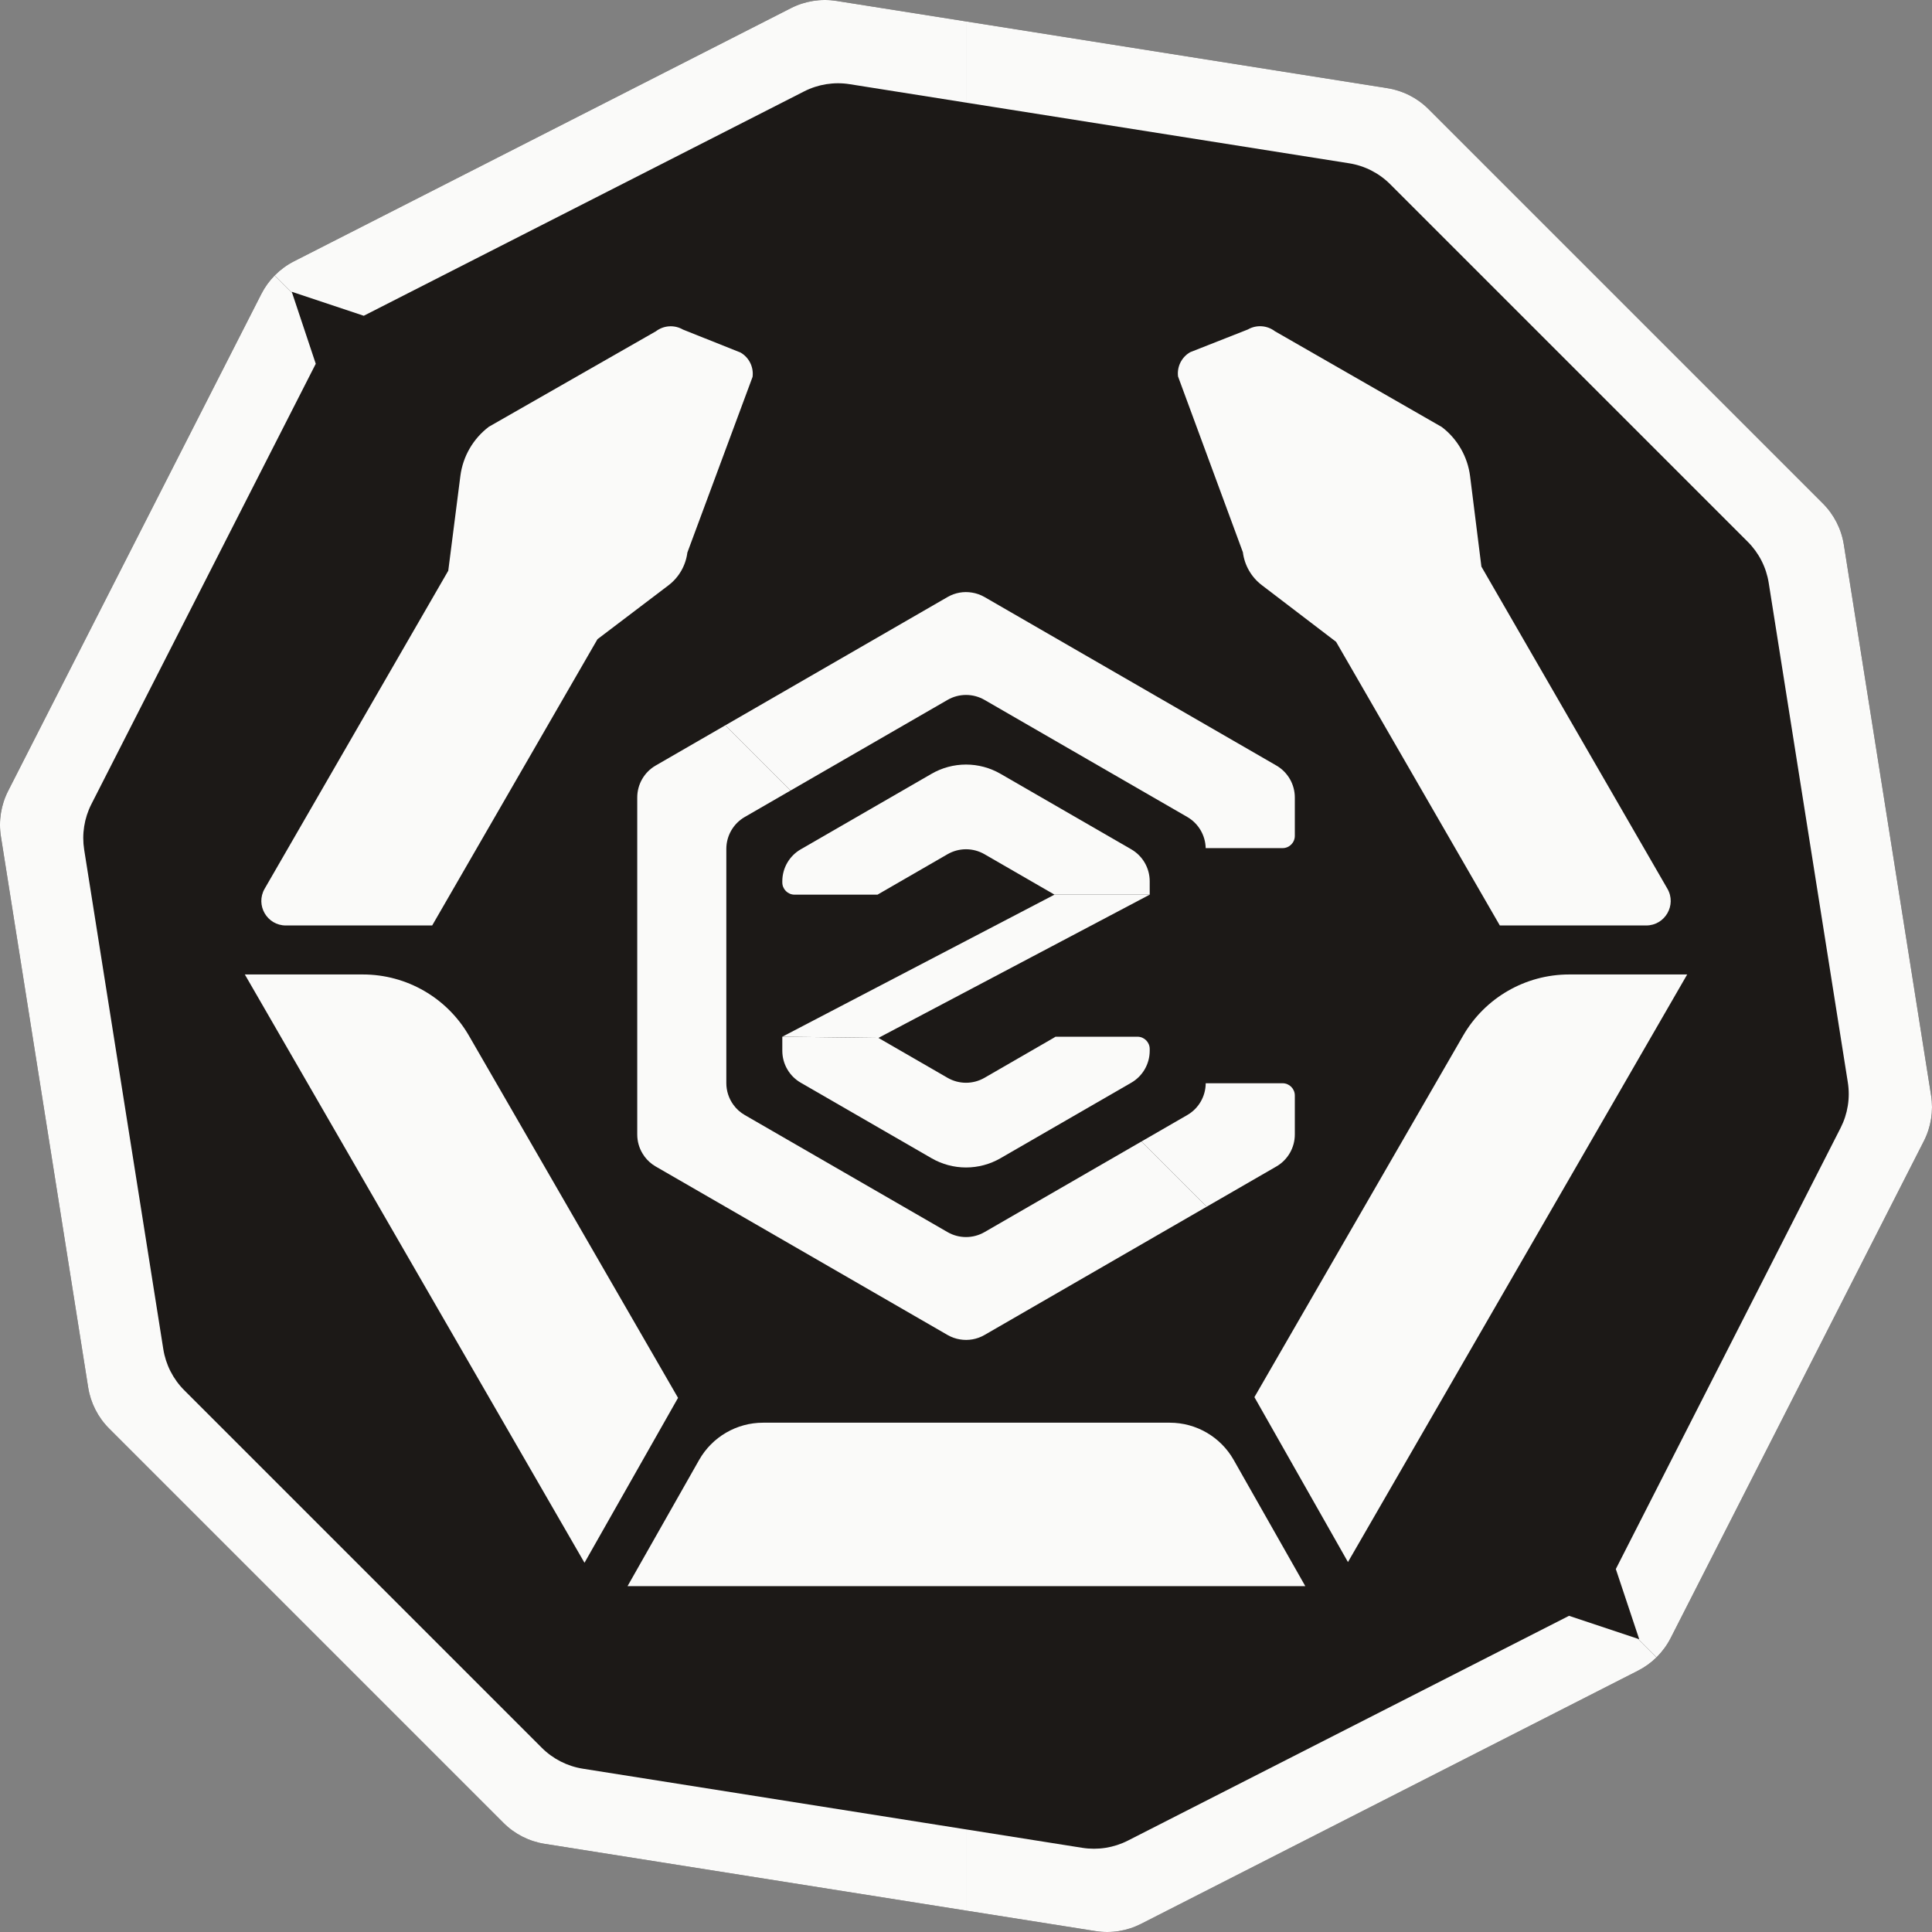 <?xml version="1.0" encoding="UTF-8"?><svg id="a" xmlns="http://www.w3.org/2000/svg" viewBox="0 0 790 790"><rect x="0" y="0" width="790" height="790" fill="#808080" stroke="none"/><path d="m584.122,44.622l161.256,161.256c4.561,4.561,7.564,10.453,8.569,16.827l35.679,225.234c1.006,6.374-.028,12.903-2.96,18.654l-103.524,203.195c-1.466,2.882-3.371,5.481-5.623,7.733l-.198.198c-2.21,2.167-4.738,4.001-7.528,5.418l-1.353.687-201.85,102.844c-5.75,2.932-12.28,3.966-18.647,2.953l-2.302-.361-50.636-8.017-172.304-27.294c-6.374-1.006-12.266-4.008-16.827-8.569l-161.256-161.256c-4.561-4.561-7.564-10.453-8.569-16.827L.378,342.057c-1.013-6.367.021-12.896,2.953-18.647L106.862,120.208c1.417-2.79,3.251-5.319,5.418-7.528l.198-.198c2.252-2.252,4.851-4.157,7.733-5.623l1.679-.857L323.407,3.334c5.75-2.932,12.28-3.966,18.654-2.96l2.295.368,50.65,8.017,172.29,27.294c6.374,1.006,12.266,4.008,16.827,8.569Z" fill="#1c1917"/><path d="m395.006,8.759v33.2s-47.562-7.535-47.562-7.535c-6.367-1.013-12.896.021-18.647,2.953l-180.052,91.74-29.447-9.816.198.595-7.217-7.217.198-.198c2.252-2.252,4.851-4.157,7.733-5.623l1.679-.857L323.407,3.334c5.75-2.932,12.28-3.966,18.654-2.96l2.295.368,50.65,8.017Z" fill="#fafaf9"/><path d="m584.122,44.622l161.256,161.256c4.561,4.561,7.564,10.453,8.569,16.827l35.679,225.234c1.006,6.374-.028,12.903-2.96,18.654l-103.524,203.195c-1.466,2.882-3.371,5.481-5.623,7.733l-.198.198-7.641-7.641.595.198-9.561-28.696,91.909-180.377c2.932-5.75,3.966-12.28,2.953-18.647l-32.343-204.208c-1.006-6.374-4.008-12.252-8.576-16.82l-146.186-146.186c-4.561-4.561-10.446-7.571-16.82-8.576l-156.645-24.808V8.759s172.29,27.294,172.29,27.294c6.374,1.006,12.266,4.008,16.827,8.569Z" fill="#fafaf9"/><path d="m112.28,112.68l7.217,7.217,9.617,28.852-91.74,180.051c-2.925,5.744-3.959,12.273-2.953,18.647l32.35,204.201c1.006,6.374,4.008,12.266,8.569,16.827l146.186,146.186c4.568,4.568,10.453,7.564,16.827,8.569l156.653,24.815v33.2s-172.304-27.294-172.304-27.294c-6.374-1.006-12.266-4.008-16.827-8.569l-161.256-161.256c-4.561-4.561-7.564-10.453-8.569-16.827L.378,342.057c-1.013-6.367.021-12.896,2.953-18.647L106.862,120.208c1.417-2.79,3.251-5.319,5.418-7.528Z" fill="#fafaf9"/><path d="m669.679,670.079l7.641,7.641c-2.21,2.167-4.738,4.001-7.528,5.418l-1.353.687-201.85,102.844c-5.75,2.932-12.28,3.966-18.647,2.953l-2.302-.361-50.636-8.017v-33.2s47.548,7.535,47.548,7.535c6.374,1.006,12.903-.028,18.647-2.953l180.384-91.917,28.094,9.369Z" fill="#fafaf9"/><path d="m277.252,571.587l-17.627,31.078-20.622,36.356-138.893-240.56h48.274c17.898,0,34.423,9.545,43.367,25.038l85.501,148.088Z" fill="#fafaf9"/><path d="m689.896,398.461l-138.713,240.269-20.622-36.356-17.627-31.078,85.321-147.797c8.944-15.494,25.479-25.038,43.367-25.038h48.274Z" fill="#fafaf9"/><path d="m533.746,648.586h-277.146l24.347-42.926,4.928-8.693c5.338-9.404,15.324-15.223,26.14-15.223h166.315c10.817,0,20.792,5.819,26.13,15.223l4.928,8.693,24.357,42.926Z" fill="#fafaf9"/><path d="m307.729,154.106l-26.661,71.84c-.681,5.338-3.475,10.175-7.762,13.421l-28.995,22.004-1.442,2.494-66.152,114.566h-59.832c-7.712,0-12.529-8.343-8.673-15.023l75.085-130.04,4.948-38.739c1.022-7.992,5.218-15.243,11.648-20.121l68.315-39.05c3.215-2.444,7.572-2.714,11.067-.691l23.536,9.394c3.495,2.023,5.428,5.939,4.918,9.945Z" fill="#fafaf9"/><path d="m673.13,378.43h-59.842l-66.112-114.526-.851-1.462-30.377-23.186c-4.277-3.265-7.061-8.102-7.732-13.441l-26.511-71.87c-.501-3.996,1.452-7.912,4.948-9.925l23.596-9.294c3.495-2.013,7.862-1.723,11.067.721l68.235,39.16c6.41,4.888,10.586,12.159,11.578,20.161l4.617,36.917,76.057,131.722c3.856,6.68-.972,15.023-8.673,15.023Z" fill="#fafaf9"/><path d="m358.838,365.828c.117-.072.23-.149.35-.217l28.273-16.325c4.667-2.694,10.416-2.694,15.093,0l28.273,16.325c.119.069.232.146.349.217h38.941v-5.476c0-5.388-2.874-10.376-7.542-13.07l-53.487-30.88c-4.282-2.472-9.138-3.773-14.082-3.773h-0c-4.944,0-9.8,1.301-14.082,3.773l-53.487,30.88c-4.677,2.694-7.551,7.682-7.551,13.07v.468c0,2.766,2.242,5.008,5.008,5.008h33.943Z" fill="#fafaf9"/><path d="m465.111,423.917h-33.506c-.254.168-.511.33-.777.483l-28.273,16.325c-4.677,2.694-10.426,2.694-15.093,0l-28.273-16.325-39.3-.483v5.742c0,5.398,2.874,10.376,7.551,13.07l53.487,30.88c4.282,2.472,9.138,3.773,14.082,3.773s9.8-1.301,14.082-3.773l53.487-30.88c4.667-2.694,7.542-7.672,7.542-13.07v-.734c0-2.766-2.242-5.008-5.008-5.008Z" fill="#fafaf9"/><polygon points="319.887 423.917 431.177 365.828 470.118 365.828 359.188 424.401 319.887 423.917" fill="#fafaf9"/><path d="m493.42,493.423l-90.86,52.461c-3.085,1.773-6.63,2.384-10.025,1.803-1.753-.281-3.475-.891-5.068-1.803l-115.688-66.793-3.666-2.113c-1.783-1.032-3.305-2.394-4.507-3.996-.29-.391-.561-.781-.811-1.202-1.432-2.324-2.224-5.048-2.224-7.872v-137.812c0-5.388,2.874-10.376,7.542-13.07l28.474-16.445,16.185,16.185,10.486,10.486-18.709,10.807c-4.677,2.694-7.552,7.682-7.552,13.07v95.747c0,3.215,1.022,6.28,2.834,8.803,1.232,1.723,2.824,3.185,4.717,4.267l11.498,6.64,71.42,41.233c4.667,2.694,10.416,2.694,15.093,0l64.199-37.067,10.476,10.486,16.185,16.185Z" fill="#fafaf9"/><path d="m529.455,326.096v15.694c0,2.764-2.243,5.008-5.008,5.008h-31.438c-.12-5.258-2.965-10.095-7.532-12.739l-82.917-47.874c-4.677-2.694-10.426-2.694-15.093,0l-64.209,37.067-10.486-10.486-16.185-16.185,90.88-52.461c3.075-1.773,6.61-2.384,10.005-1.803,1.763.281,3.485.881,5.088,1.803l115.678,66.783,3.666,2.123c4.667,2.694,7.552,7.682,7.552,13.07Z" fill="#fafaf9"/><path d="m529.455,447.953v15.954c0,5.388-2.885,10.376-7.552,13.07l-28.484,16.445-16.185-16.185-10.476-10.486,18.719-10.807c4.647-2.674,7.511-7.632,7.542-13h31.428c2.764,0,5.008,2.243,5.008,5.008Z" fill="#fafaf9"/></svg>